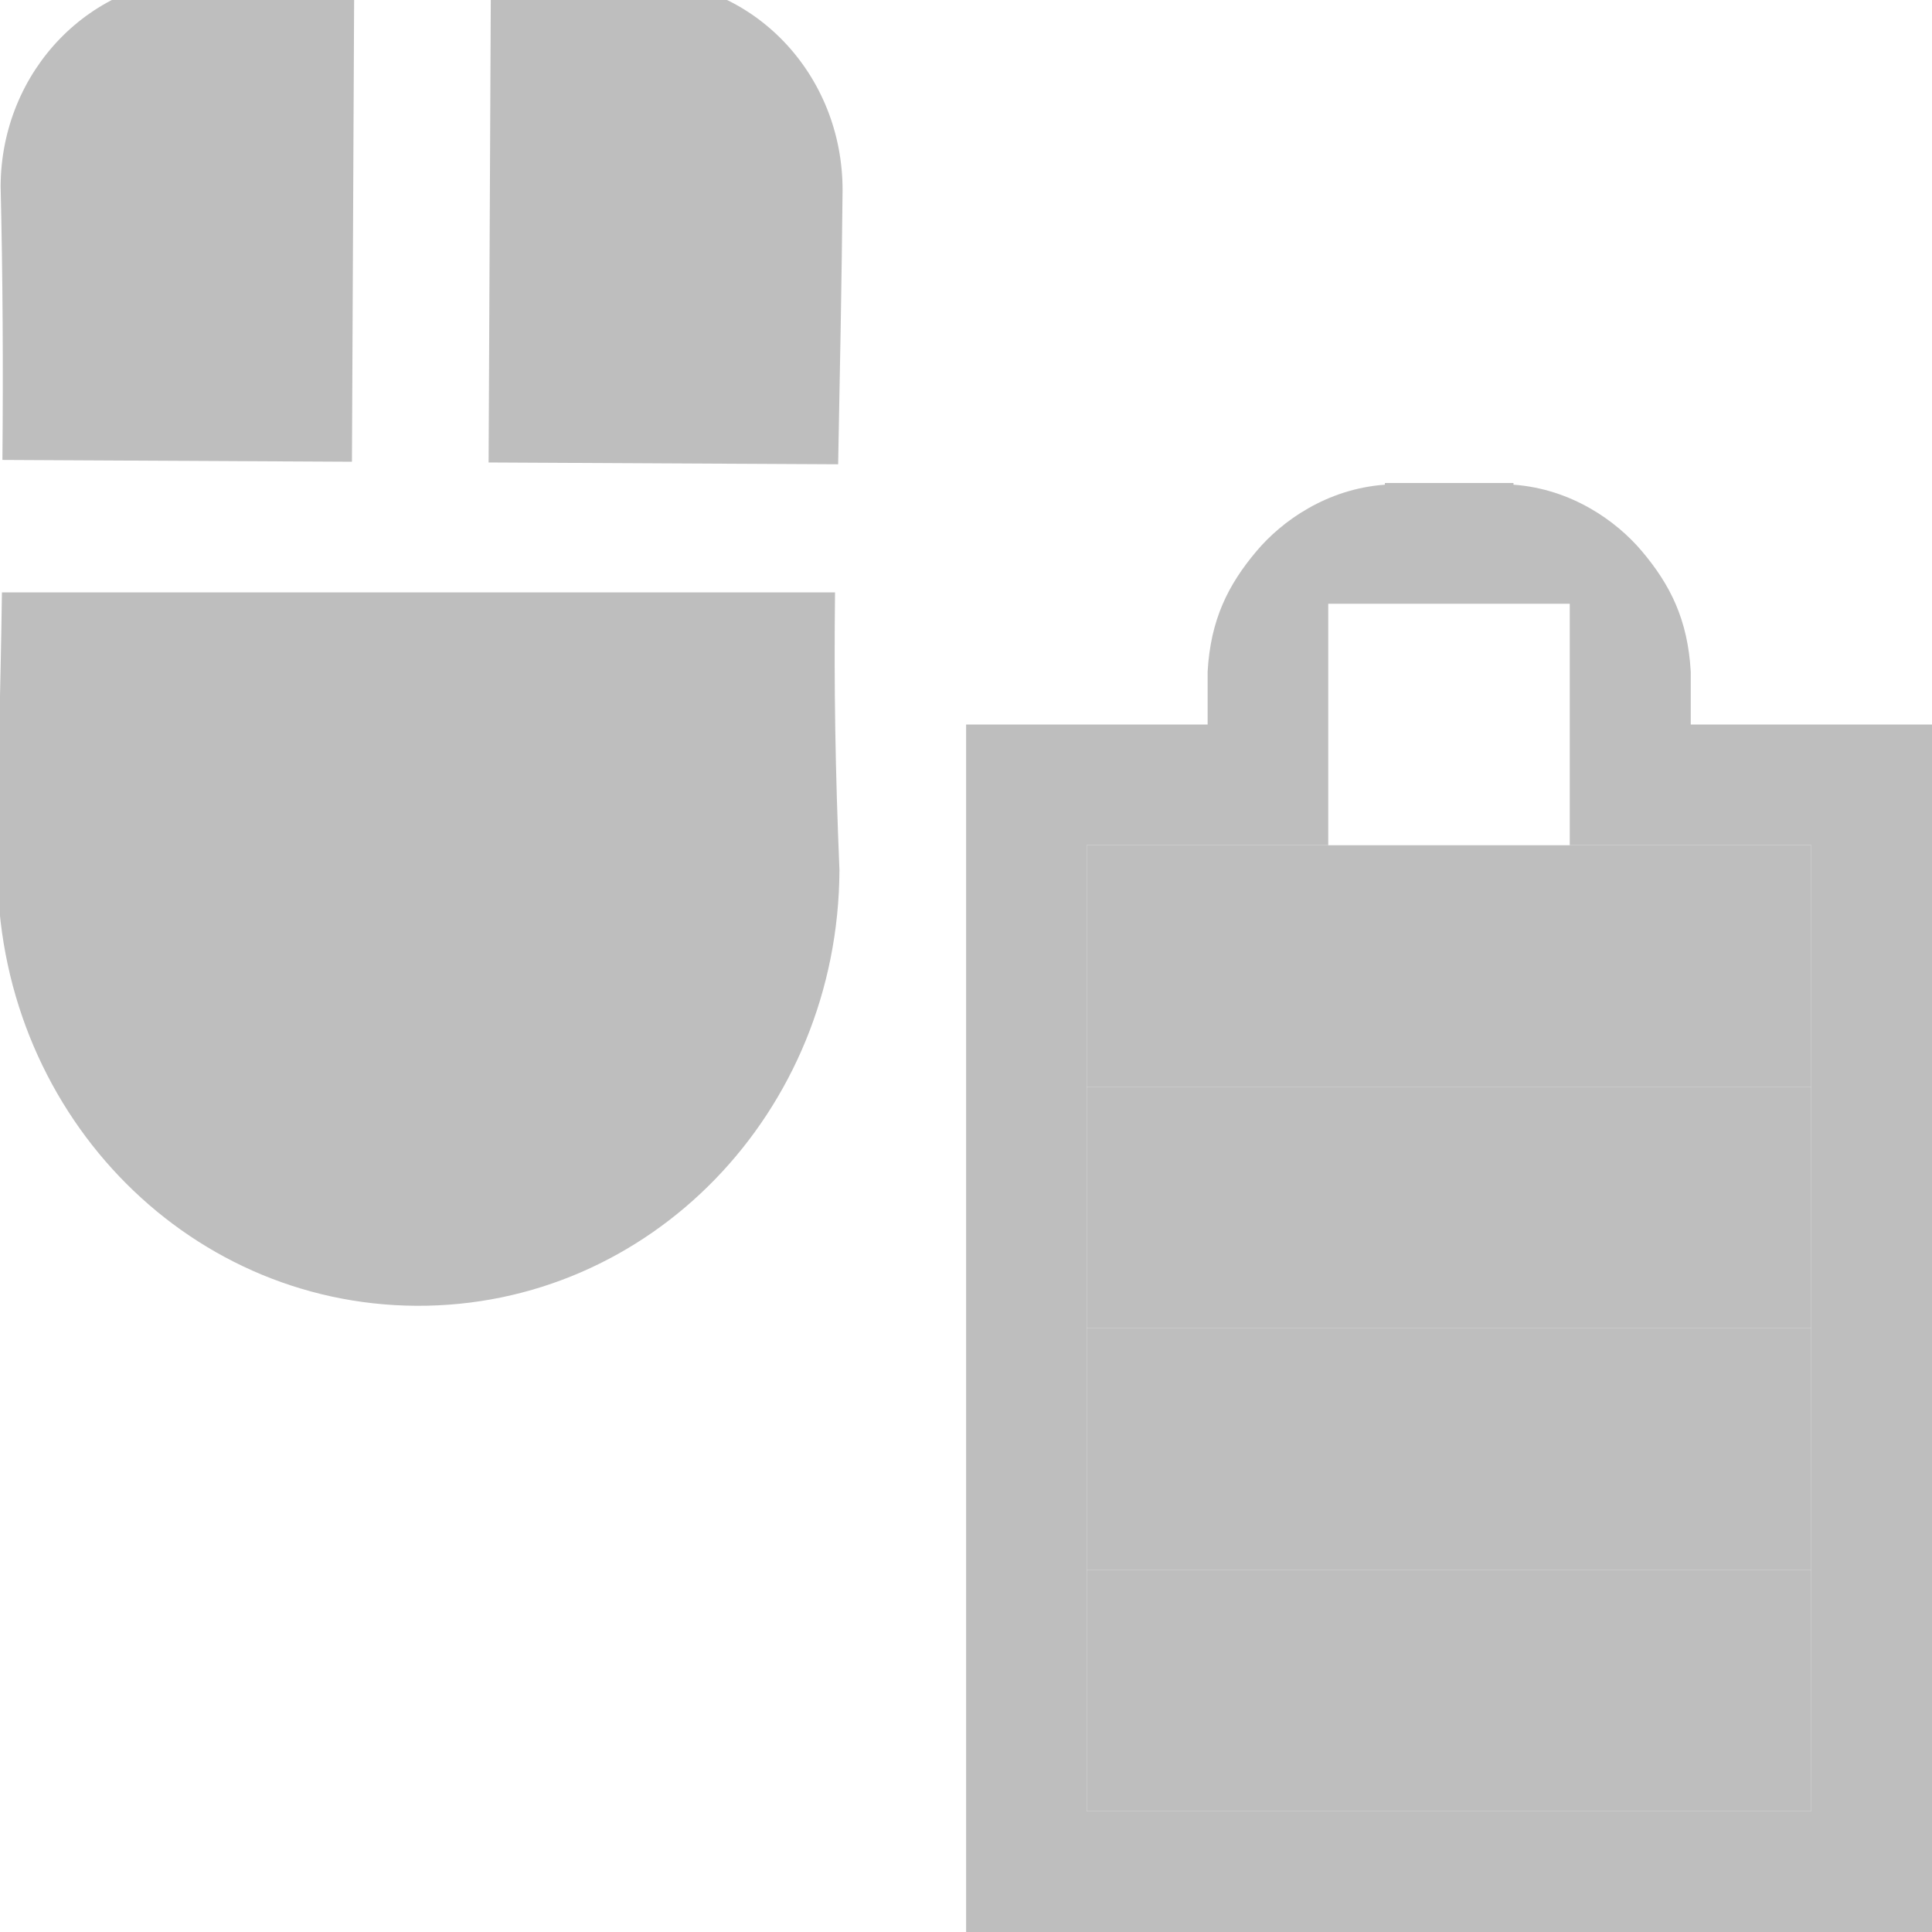 <svg height="16" width="16" xmlns="http://www.w3.org/2000/svg"><g fill="#bebebe"><g stroke-width="1"><path d="m11.469 4c.001.006-.001.008 0 .014-.481.035-.853.301-1.062.549-.236.279-.382.569-.406 1v.031.031.375h-1-1v1 8 1h1 6.001 1v-1-8-1h-1-1v-1.375-.031.969c-.024-.431-.17-.721-.406-1-.21-.248-.581-.514-1.062-.549.001-.006-.001-.008 0-.014h-.094-.062l-.813-0zm-.469 1h2v1 1h1 1v8h-6v-8h1 1v-1z"/><path d="m9 9v2h6v-2z"/><path d="m9 11v2h6v-2z"/><path d="m9 13v2h6v-2z"/><path d="m9 7v2h6v-2z"/></g><path d="m345.679 450.993c-.932-.003-1.685.765-1.69 1.726.018.744.022 1.507.015 2.269l2.921.015.019-4.004-1.266-.006zm2.407.012-.019 4.004 2.921.015c.015-.765.03-1.533.037-2.269.003-.961-.742-1.739-1.673-1.744l-1.266-.006zm-4.086 5.081c-.011.832-.037 1.5-.037 2.266-.009 2.011 1.552 3.638 3.501 3.648 1.949.01 3.526-1.601 3.535-3.612-.035-.837-.046-1.508-.037-2.302z" transform="matrix(.991 0 0 .999 -340.888 -450.724)"/></g></svg>